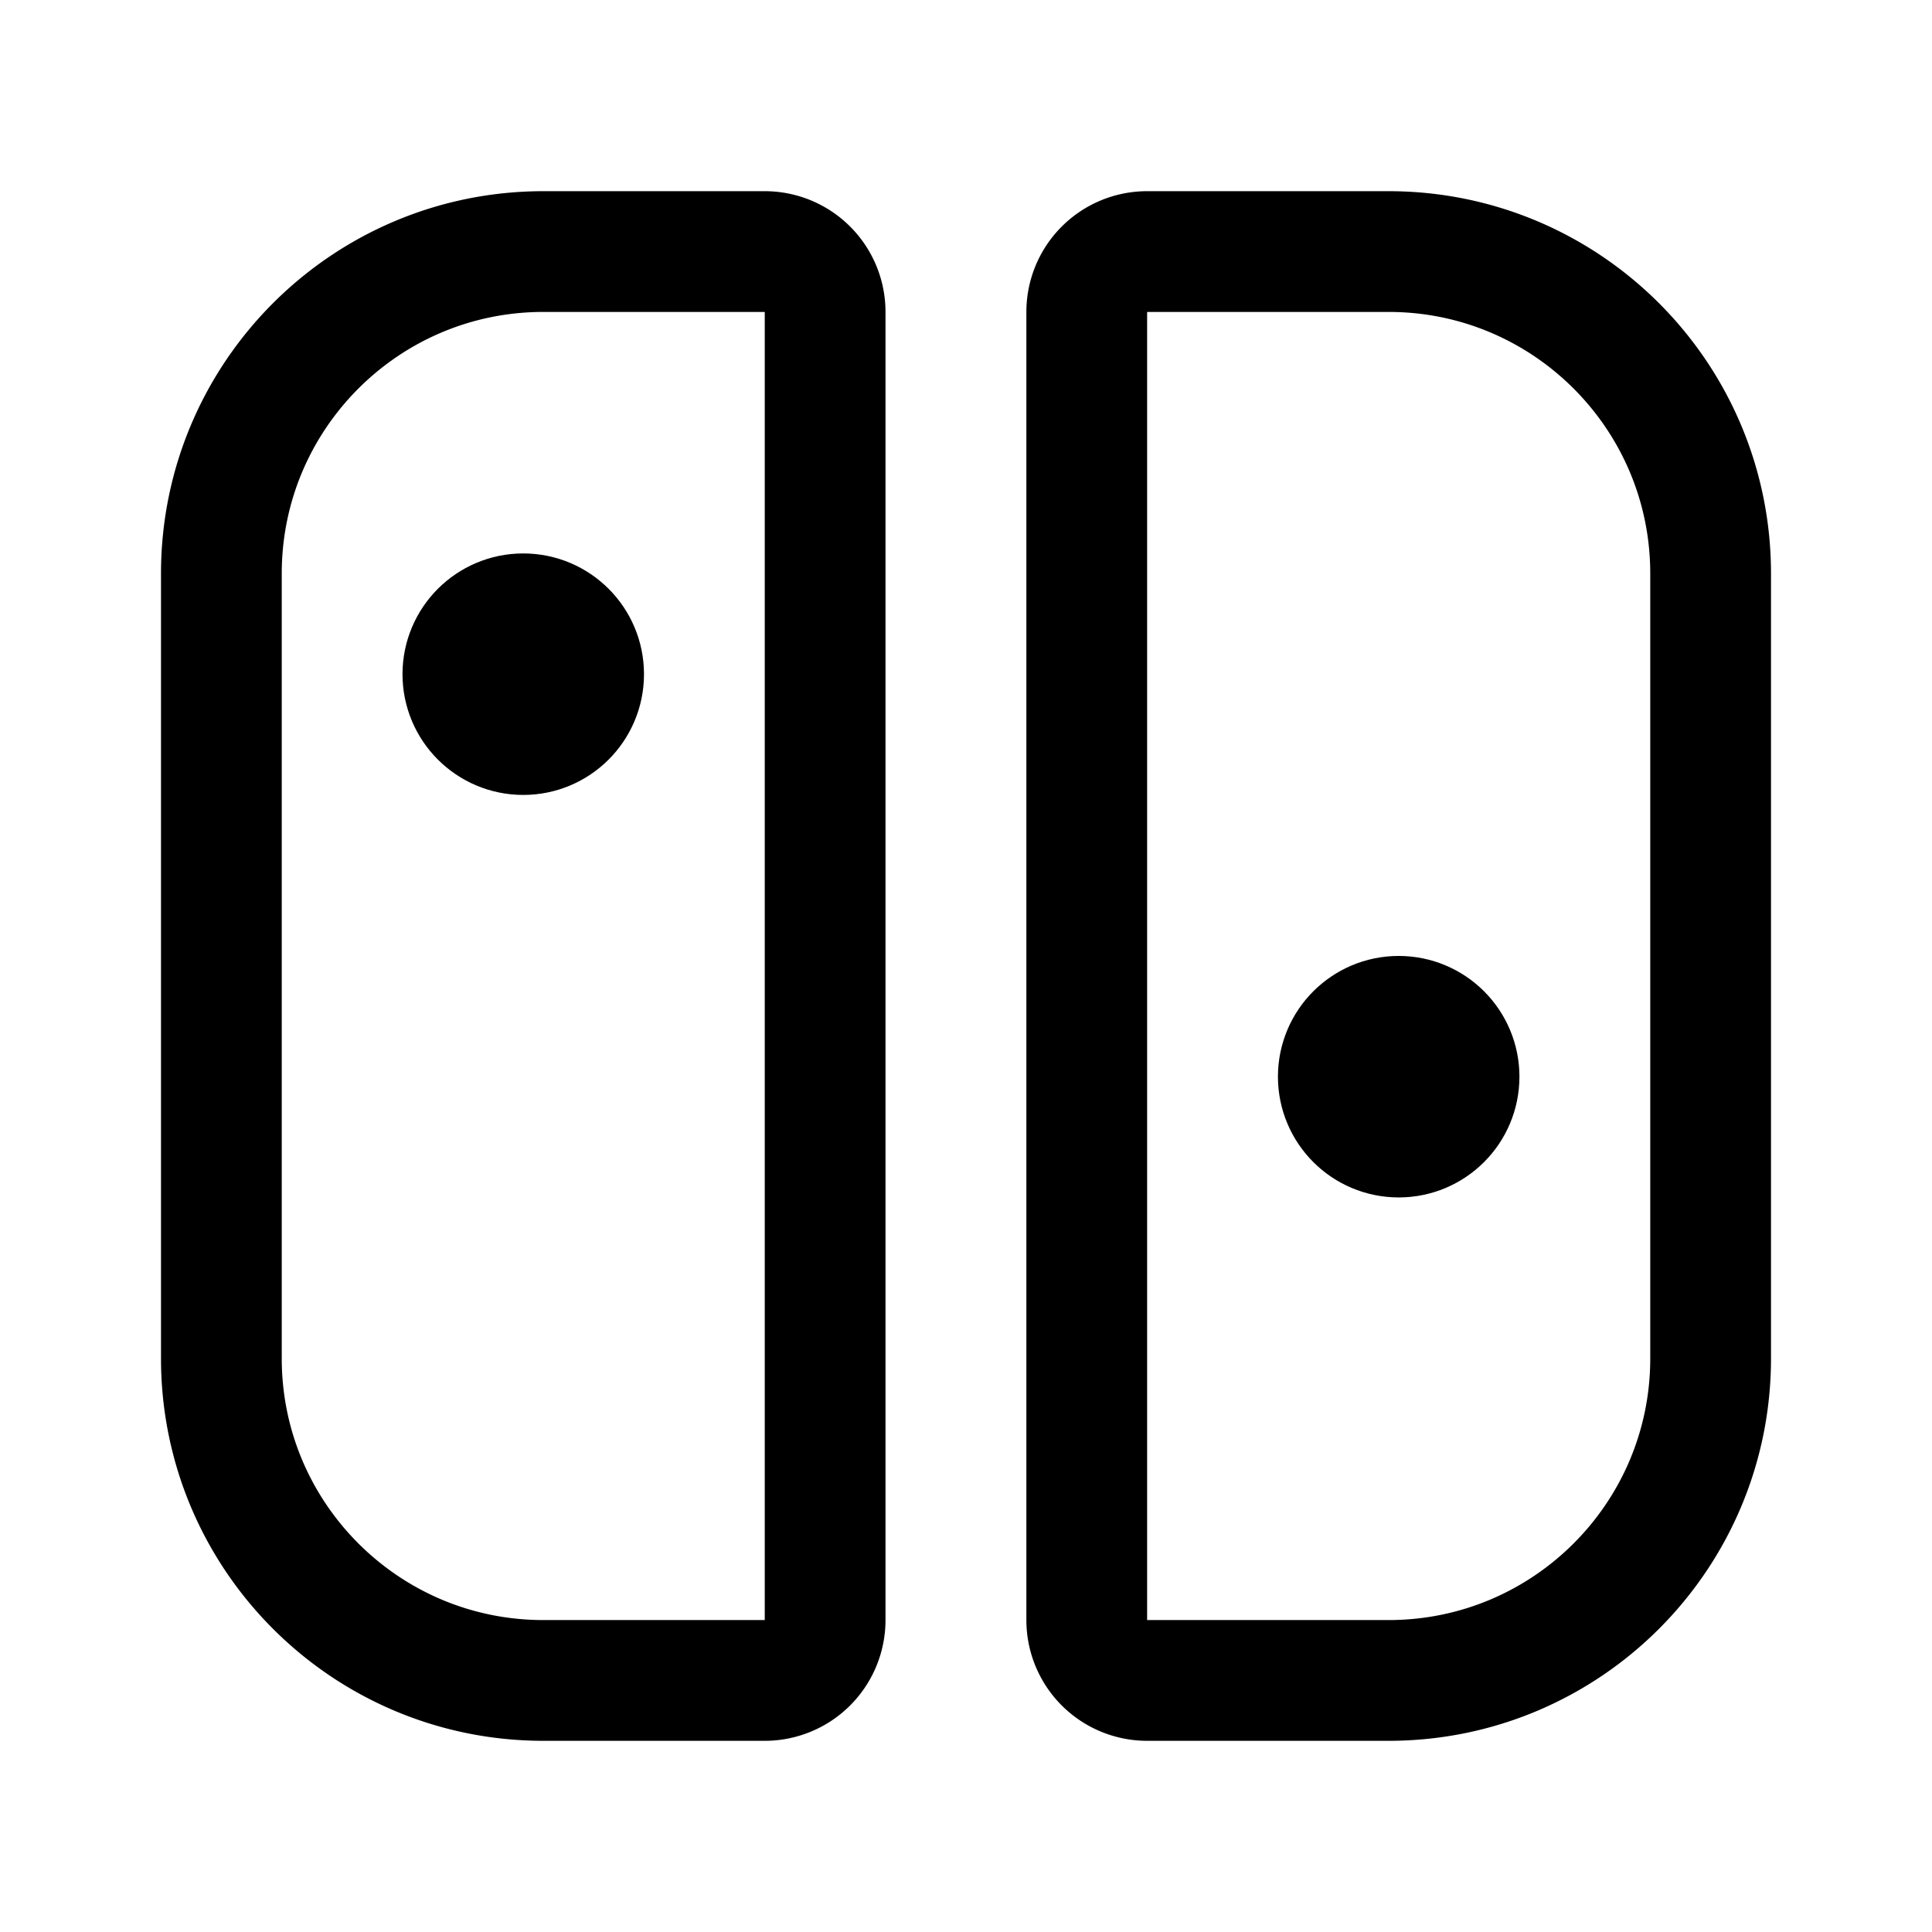 <svg width="192" height="192" viewBox="0 0 192 192" fill="none" xmlns="http://www.w3.org/2000/svg"><path d="M22 57c0-17.673 14.327-32 32-32h22a6 6 0 0 1 6 6v130a6 6 0 0 1-6 6H54c-17.673 0-32-14.327-32-32V57Zm86-26a6 6 0 0 1 6-6h24c17.673 0 32 14.327 32 32v78c0 17.673-14.327 32-32 32h-24a6 6 0 0 1-6-6V31Z" stroke="#000" stroke-width="12" stroke-linecap="round" stroke-linejoin="round"/><circle cx="52" cy="67" r="6" stroke="#000" stroke-width="12" stroke-linecap="round" stroke-linejoin="round"/><circle cx="139" cy="107" r="6" stroke="#000" stroke-width="12" stroke-linecap="round" stroke-linejoin="round"/></svg>